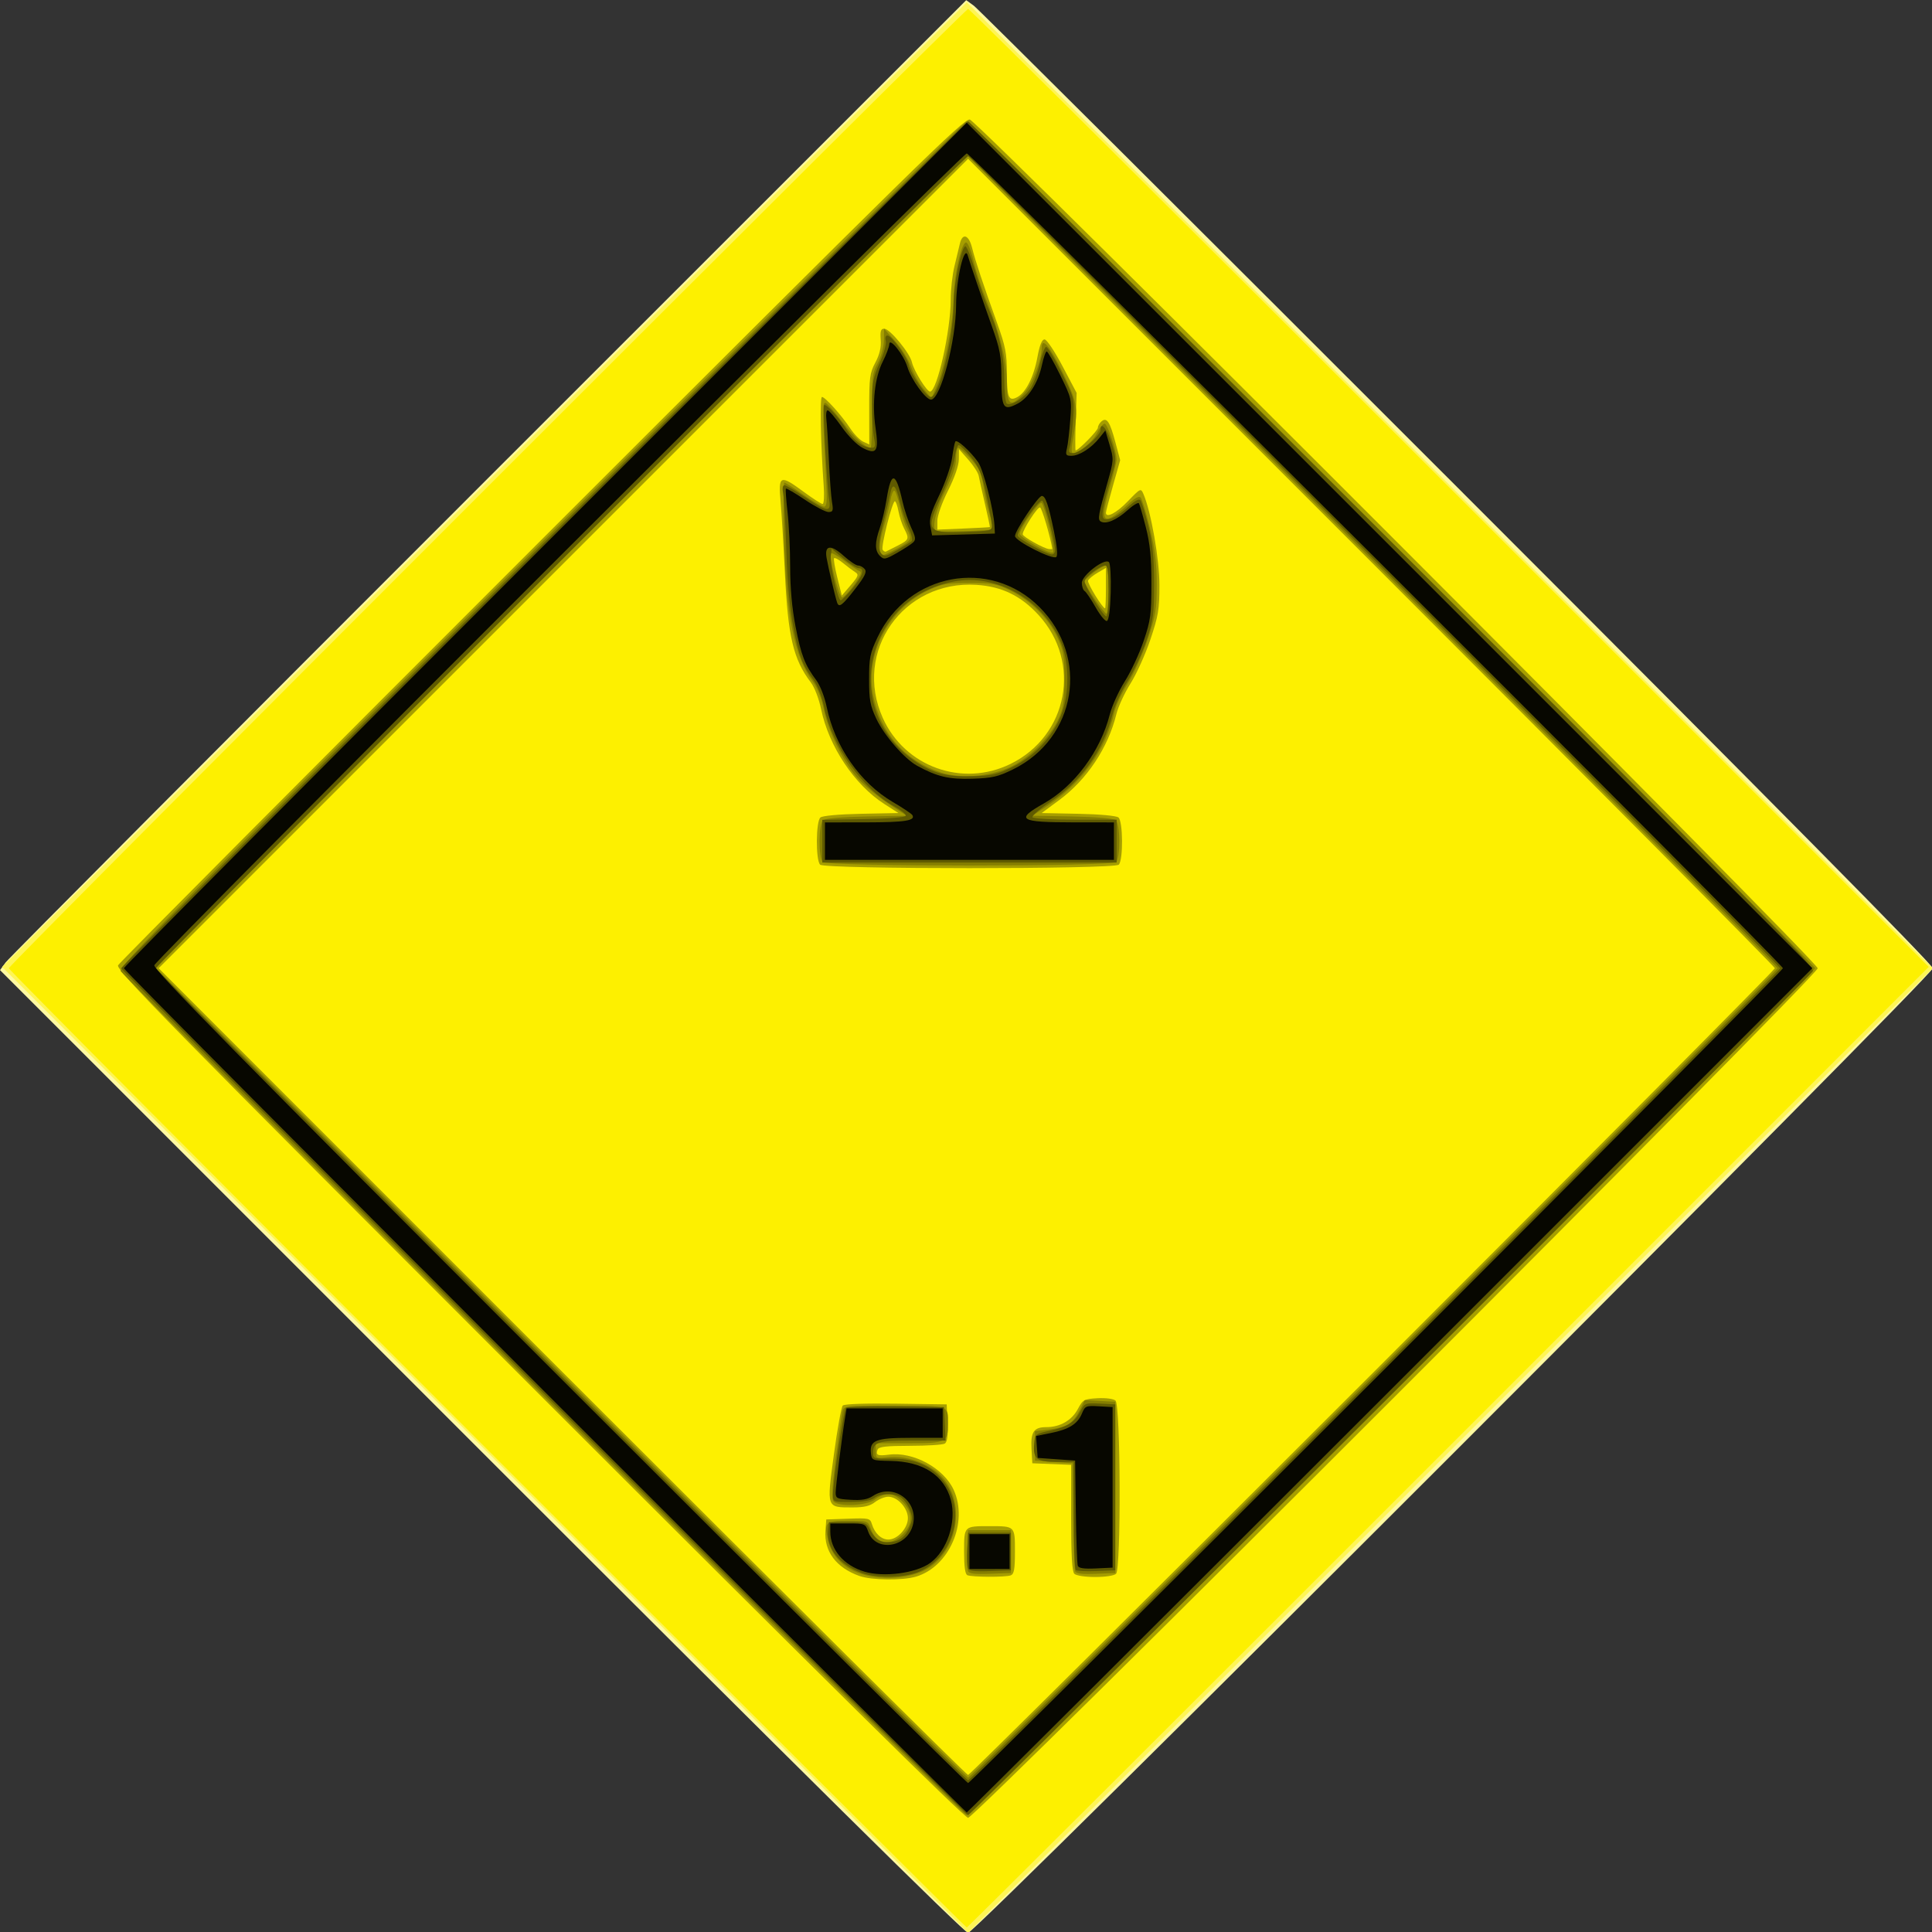 <?xml version="1.0" encoding="UTF-8" standalone="no"?>
<svg
   xmlns:dc="http://purl.org/dc/elements/1.1/"
   xmlns:cc="http://creativecommons.org/ns#"
   xmlns:rdf="http://www.w3.org/1999/02/22-rdf-syntax-ns#"
   xmlns:svg="http://www.w3.org/2000/svg"
   xmlns="http://www.w3.org/2000/svg"
   xmlns:sodipodi="http://sodipodi.sourceforge.net/DTD/sodipodi-0.dtd"
   xmlns:inkscape="http://www.inkscape.org/namespaces/inkscape"
   width="24"
   height="24"
   viewBox="0 0 48.904 48.904"
   version="1.1"
   id="svg8"
   inkscape:version="1.0.2 (e86c870879, 2021-01-15)"
   sodipodi:docname="jaune5-1.gif.svg">
  <rect x="0" y="0" width="48.904" height="48.904" fill="#333333" stroke="none"/>
  <defs
     id="defs2" />
  <sodipodi:namedview
     id="base"
     pagecolor="#ffffff"
     bordercolor="#666666"
     borderopacity="1.0"
     inkscape:pageopacity="0.0"
     inkscape:pageshadow="2"
     inkscape:zoom="0.35"
     inkscape:cx="107.98377"
     inkscape:cy="139.4116"
     inkscape:document-units="mm"
     inkscape:current-layer="layer1"
     inkscape:document-rotation="0"
     showgrid="false"
     inkscape:window-width="1360"
     inkscape:window-height="687"
     inkscape:window-x="0"
     inkscape:window-y="26"
     inkscape:window-maximized="1" />
  <g
     inkscape:label="Layer 1"
     inkscape:groupmode="layer"
     id="layer1"
     transform="translate(-77.263,-111.281)">
    <g
       id="g74"
       transform="matrix(0.256,0,0,0.256,74.675,97.859)">
      <path
         style="fill:#fef9a1;stroke-width:0.265"
         d="m 57.708,195.951 -47.596,-47.598 0.549,-0.754 c 0.302,-0.415 21.798,-21.994 47.768,-47.953 l 47.219,-47.199 0.754,0.549 c 0.415,0.302 21.917,21.721 47.784,47.597 31.017,31.029 47.03,47.228 47.03,47.575 0,0.73 -94.653,95.381 -95.383,95.381 -0.35,0 -16.625,-16.098 -48.124,-47.598 z"
         id="path88" />
      <path
         style="fill:#fef556;stroke-width:0.265"
         d="M 58.076,195.792 10.319,148.034 58.01,100.343 105.701,52.652 153.458,100.41 201.216,148.167 153.524,195.858 105.833,243.549 Z"
         id="path86" />
      <path
         style="fill:#fdf000;stroke-width:0.265"
         d="M 58.274,195.725 C 32.263,169.713 10.98,148.312 10.98,148.166 c 0,-0.346 94.508,-94.853 94.854,-94.853 0.146,0 21.577,21.312 47.624,47.36 l 47.36,47.36 -47.492,47.493 c -26.121,26.121 -47.552,47.493 -47.625,47.493 -0.073,0 -21.415,-21.283 -47.427,-47.295 z"
         id="path84" />
      <path
         style="fill:#a69e00;stroke-width:0.265"
         d="M 63.404,190.271 C 26.644,153.508 21.541,148.309 21.784,147.872 c 0.152,-0.274 19.023,-19.238 41.935,-42.141 36.728,-36.714 41.732,-41.623 42.283,-41.481 0.901,0.231 83.836,83.247 83.836,83.918 0,0.731 -83.277,84.004 -84.007,84.004 -0.351,0 -14.66,-14.132 -42.427,-41.901 z m 82.447,-2.086 c 21.865,-21.864 39.754,-39.872 39.754,-40.018 0,-0.146 -17.949,-18.213 -39.886,-40.151 l -39.886,-39.886 -40.019,40.018 -40.019,40.018 39.886,39.886 c 21.937,21.937 40.005,39.886 40.15,39.886 0.146,0 18.154,-17.889 40.019,-39.753 z m -50.764,20.074 c -2.297,-0.821 -3.506,-2.43 -3.358,-4.469 l 0.081,-1.119 2.162,-0.076 c 2.054,-0.073 2.171,-0.046 2.346,0.529 0.282,0.924 0.929,1.532 1.63,1.532 0.906,0 1.931,-1.124 1.931,-2.117 0,-0.995 -1.026,-2.117 -1.937,-2.117 -0.351,0 -0.941,0.238 -1.311,0.529 -0.5,0.393 -1.073,0.529 -2.234,0.529 -2.59,0 -2.556,0.095 -1.834,-5.238 0.341,-2.517 0.736,-4.693 0.878,-4.835 0.155,-0.155 2.259,-0.23 5.266,-0.186 l 5.008,0.072 0.079,1.828 c 0.056,1.284 -0.023,1.893 -0.265,2.046 -0.189,0.12 -1.73,0.22 -3.424,0.222 -2.396,0.003 -3.112,0.086 -3.223,0.375 -0.211,0.549 0.01,0.647 1.123,0.498 2.392,-0.321 5.425,1.334 6.407,3.494 1.456,3.206 -0.445,7.583 -3.719,8.564 -1.334,0.4 -4.41,0.365 -5.607,-0.063 z m 10.68,-0.075 c -0.227,-0.092 -0.331,-0.821 -0.331,-2.332 0,-2.544 -0.024,-2.52 2.514,-2.52 2.536,0 2.514,-0.023 2.514,2.514 0,1.755 -0.084,2.224 -0.419,2.353 -0.494,0.19 -3.8,0.178 -4.278,-0.015 z m 10.57,-0.142 c -0.226,-0.226 -0.318,-1.832 -0.318,-5.545 v -5.227 l -1.918,-0.078 -1.918,-0.078 -0.081,-1.411 c -0.097,-1.69 0.222,-2.161 1.462,-2.161 1.358,0 2.519,-0.665 3.116,-1.786 0.498,-0.934 0.611,-0.997 1.94,-1.073 0.813,-0.046 1.57,0.051 1.786,0.231 0.507,0.421 0.562,16.623 0.058,17.127 -0.183,0.183 -1.058,0.318 -2.064,0.318 -1.005,0 -1.881,-0.135 -2.064,-0.318 z M 91.202,137.927 c -0.45,-0.45 -0.424,-4.291 0.031,-4.669 0.205,-0.17 1.867,-0.32 4.03,-0.363 l 3.682,-0.074 -1.392,-0.893 c -2.957,-1.896 -5.491,-5.695 -6.254,-9.375 -0.211,-1.018 -0.652,-2.168 -1.016,-2.646 -1.732,-2.278 -2.265,-4.539 -2.569,-10.899 -0.125,-2.619 -0.314,-5.745 -0.42,-6.945 -0.234,-2.664 -0.07,-2.735 2.297,-0.992 0.89,0.655 1.724,1.191 1.855,1.191 0.131,0 0.18,-0.804 0.109,-1.786 -0.301,-4.201 -0.391,-8.797 -0.172,-8.797 0.309,0 1.945,1.82 2.808,3.124 0.376,0.568 0.951,1.155 1.278,1.304 l 0.594,0.271 -0.007,-3.474 c -0.006,-3.13 0.054,-3.588 0.604,-4.624 0.422,-0.794 0.587,-1.49 0.532,-2.249 -0.063,-0.868 0.011,-1.099 0.348,-1.099 0.557,0 2.539,2.405 2.742,3.325 0.18,0.82 1.462,2.893 1.788,2.893 0.692,0 2.044,-6.014 2.044,-9.089 0,-0.998 0.166,-2.486 0.369,-3.308 0.203,-0.821 0.443,-1.821 0.534,-2.221 0.25,-1.104 0.887,-0.895 1.208,0.397 0.318,1.279 1.102,3.638 2.486,7.474 0.818,2.269 0.955,2.973 0.957,4.945 0.002,2.399 0.18,2.802 1.032,2.346 0.842,-0.45 1.625,-1.999 1.978,-3.907 0.228,-1.235 0.451,-1.797 0.713,-1.797 0.213,0 0.996,1.164 1.778,2.646 l 1.396,2.646 -0.093,2.844 c -0.051,1.564 -0.055,2.844 -0.008,2.844 0.272,0 2.203,-1.97 2.203,-2.247 0,-0.184 0.163,-0.469 0.362,-0.634 0.52,-0.431 0.827,0.039 1.377,2.106 l 0.463,1.738 -0.706,2.495 c -0.388,1.372 -0.705,2.584 -0.704,2.693 0.005,0.581 1.045,0.041 2.171,-1.128 1.243,-1.29 1.285,-1.31 1.536,-0.728 0.761,1.769 1.586,6.47 1.586,9.037 0,2.37 -0.11,3.029 -0.893,5.355 -0.491,1.459 -1.375,3.417 -1.965,4.351 -0.589,0.935 -1.218,2.294 -1.397,3.022 -0.817,3.329 -2.904,6.472 -5.641,8.497 l -1.748,1.293 3.621,0.074 c 2.119,0.043 3.766,0.194 3.97,0.363 0.455,0.378 0.481,4.22 0.031,4.669 -0.458,0.458 -29.069,0.458 -29.528,0 z m 18.84,-9.969 c 5.674,-2.793 7.038,-10.033 2.769,-14.704 -1.75,-1.915 -3.64,-2.834 -6.158,-2.996 -7.244,-0.465 -12.209,6.603 -9.251,13.17 2.175,4.829 7.881,6.874 12.641,4.53 z m 9.418,-17.377 v -1.999 l -0.823,0.478 c -0.453,0.263 -0.877,0.613 -0.942,0.778 -0.099,0.25 1.431,2.743 1.684,2.743 0.045,0 0.081,-0.9 0.081,-1.999 z m -24.785,-1.573 c -0.231,-0.146 -0.767,-0.547 -1.19,-0.893 -0.423,-0.346 -0.829,-0.569 -0.902,-0.496 -0.073,0.073 0.069,0.935 0.316,1.916 l 0.448,1.784 0.875,-1.023 c 0.76,-0.89 0.82,-1.058 0.454,-1.288 z m 4.214,-2.636 c 1.11,-0.565 1.147,-0.664 0.618,-1.686 -0.206,-0.398 -0.457,-1.166 -0.559,-1.707 -0.101,-0.541 -0.262,-0.983 -0.356,-0.983 -0.262,0 -1.393,4.49 -1.207,4.791 0.09,0.145 0.242,0.225 0.337,0.177 0.096,-0.048 0.621,-0.314 1.166,-0.592 z m 15.269,0.32 c -0.216,-1.288 -1.028,-4.028 -1.211,-4.09 -0.244,-0.081 -1.728,2.216 -1.716,2.657 0.007,0.243 2.08,1.407 2.608,1.464 0.182,0.019 0.326,0.006 0.32,-0.031 z m -6.172,-2.147 c 0.019,-0.02 -0.2,-1.048 -0.486,-2.285 -0.286,-1.237 -0.566,-2.493 -0.621,-2.79 -0.056,-0.298 -0.517,-1.012 -1.025,-1.587 l -0.924,-1.046 -0.011,0.998 c -0.007,0.62 -0.412,1.796 -1.069,3.103 -0.599,1.192 -1.058,2.486 -1.058,2.983 v 0.878 l 2.58,-0.109 c 1.419,-0.06 2.595,-0.125 2.614,-0.145 z"
         id="path82" />
      <path
         style="fill:#857e00;stroke-width:0.265"
         d="M 63.816,190.434 C 40.996,167.623 22.2,148.736 22.048,148.462 c -0.243,-0.438 4.853,-5.629 41.489,-42.267 22.971,-22.973 41.945,-41.768 42.164,-41.768 0.434,0 83.874,83.308 83.874,83.741 0,0.431 -83.44,83.74 -83.871,83.74 -0.217,0 -19.066,-18.663 -41.886,-41.473 z m 82.167,-2.116 c 21.937,-21.937 39.886,-40.005 39.886,-40.151 0,-0.146 -18.038,-18.303 -40.084,-40.349 L 105.702,67.735 65.552,107.885 25.401,148.035 65.485,188.119 c 22.046,22.046 40.202,40.084 40.348,40.084 0.146,0 18.213,-17.949 40.151,-39.886 z m -49.421,20.031 c -2.453,-0.335 -4.141,-1.682 -4.584,-3.659 -0.395,-1.762 -0.265,-1.886 1.99,-1.886 1.954,0 1.972,0.006 2.248,0.799 0.521,1.496 1.955,1.743 3.154,0.544 0.528,-0.528 0.773,-1.038 0.773,-1.608 0,-1.027 -1.247,-2.381 -2.193,-2.381 -0.355,0 -0.949,0.238 -1.319,0.529 -0.797,0.627 -3.641,0.759 -4.113,0.191 -0.2,-0.241 -0.132,-1.48 0.237,-4.299 0.285,-2.179 0.577,-4.229 0.65,-4.556 0.132,-0.592 0.164,-0.595 5.127,-0.595 5.517,0 5.315,-0.067 5.315,1.759 0,1.865 -0.159,1.945 -3.846,1.945 h -3.298 v 0.761 c 0,0.746 0.024,0.759 1.191,0.627 1.523,-0.172 3.309,0.331 4.663,1.312 3.532,2.559 2.35,8.958 -1.885,10.208 -1.415,0.417 -2.645,0.51 -4.111,0.31 z m 9.254,-0.599 c -0.078,-0.203 -0.106,-1.19 -0.062,-2.194 l 0.079,-1.826 h 2.117 2.117 v 2.117 2.117 l -2.055,0.077 c -1.565,0.059 -2.088,-0.01 -2.196,-0.291 z m 10.598,0.027 c -0.07,-0.188 -0.157,-2.664 -0.195,-5.502 l -0.068,-5.159 -1.852,-0.132 -1.852,-0.132 v -1.455 -1.455 l 1.342,-0.164 c 1.796,-0.219 2.391,-0.58 3.035,-1.842 l 0.542,-1.062 1.509,0.079 1.509,0.079 v 8.467 8.467 l -1.922,0.078 c -1.389,0.056 -1.957,-0.017 -2.049,-0.265 z M 91.466,137.663 c -0.444,-0.444 -0.419,-3.767 0.031,-4.141 0.209,-0.173 1.937,-0.319 4.299,-0.363 l 3.95,-0.073 -1.911,-1.272 c -1.051,-0.7 -2.394,-1.831 -2.985,-2.514 -1.426,-1.647 -2.829,-4.525 -3.289,-6.746 -0.225,-1.087 -0.65,-2.164 -1.072,-2.716 -1.828,-2.397 -2.674,-6.66 -2.869,-14.467 -0.072,-2.874 -0.052,-5.224 0.045,-5.223 0.097,0.002 0.941,0.537 1.876,1.191 0.935,0.653 1.857,1.188 2.048,1.188 0.269,0 0.319,-0.518 0.222,-2.315 -0.39,-7.246 -0.398,-8.047 -0.073,-7.939 0.178,0.059 0.947,0.926 1.71,1.926 1.195,1.568 2.181,2.464 2.748,2.498 0.084,0.005 0.144,-1.628 0.132,-3.629 -0.019,-3.29 0.036,-3.745 0.574,-4.752 0.341,-0.638 0.6,-1.599 0.607,-2.249 l 0.012,-1.135 1.113,1.241 c 0.612,0.683 1.316,1.814 1.565,2.514 0.249,0.7 0.804,1.689 1.234,2.198 l 0.782,0.926 0.526,-1.219 c 0.755,-1.749 1.632,-6.323 1.662,-8.674 0.028,-2.185 0.718,-5.356 1.2,-5.512 0.179,-0.058 0.49,0.681 0.771,1.833 0.259,1.061 0.817,2.763 1.238,3.782 1.335,3.226 2.057,6.113 2.057,8.232 0,2.302 0.339,2.511 1.713,1.055 0.785,-0.833 1.727,-3.273 1.727,-4.475 0,-1.153 0.824,-0.187 2.106,2.467 1.504,3.114 1.548,3.448 0.915,6.943 -0.099,0.546 -0.075,0.992 0.053,0.991 0.613,-0.003 2.006,-1.152 2.402,-1.982 0.243,-0.51 0.579,-0.928 0.747,-0.928 0.285,0 1.185,2.7 1.185,3.556 0,0.214 -0.31,1.468 -0.688,2.787 -0.775,2.701 -0.723,3.381 0.221,2.897 0.33,-0.169 1.046,-0.734 1.591,-1.255 0.632,-0.604 1.084,-0.856 1.245,-0.695 0.139,0.139 0.556,1.503 0.926,3.03 0.502,2.074 0.673,3.483 0.673,5.569 2.6e-4,2.472 -0.102,3.097 -0.893,5.445 -0.491,1.459 -1.378,3.419 -1.97,4.357 -0.592,0.937 -1.199,2.249 -1.348,2.915 -0.819,3.654 -3.2,6.955 -6.637,9.204 l -1.455,0.952 3.95,0.073 c 2.363,0.044 4.091,0.19 4.299,0.363 0.45,0.374 0.476,3.697 0.032,4.141 -0.458,0.458 -28.54,0.458 -28.998,0 z m 18.446,-9.351 c 1.881,-0.844 4.002,-2.944 4.864,-4.817 0.472,-1.026 0.579,-1.743 0.581,-3.903 0.002,-2.319 -0.086,-2.833 -0.708,-4.159 -0.876,-1.87 -2.664,-3.644 -4.657,-4.623 -1.335,-0.656 -1.807,-0.743 -4.026,-0.743 -2.175,0 -2.718,0.096 -4.031,0.711 -3.939,1.846 -6.296,6.301 -5.492,10.384 0.74,3.76 3.17,6.518 6.752,7.664 1.906,0.61 4.689,0.397 6.718,-0.514 z m 9.812,-17.583 c 0,-1.51 -0.103,-2.381 -0.282,-2.381 -0.353,0 -2.099,1.316 -2.099,1.582 0,0.327 1.95,3.18 2.173,3.18 0.114,0 0.208,-1.072 0.208,-2.381 z m -25.164,-0.467 c 0.57,-0.781 0.782,-1.266 0.58,-1.334 -0.174,-0.058 -0.858,-0.518 -1.518,-1.023 -0.661,-0.504 -1.269,-0.85 -1.351,-0.767 -0.25,0.25 0.796,4.386 1.105,4.368 0.158,-0.009 0.691,-0.569 1.184,-1.244 z m 4.361,-3.657 c 1.343,-0.751 1.394,-0.863 0.858,-1.909 -0.201,-0.393 -0.518,-1.399 -0.704,-2.236 -0.186,-0.837 -0.432,-1.521 -0.548,-1.521 -0.116,0 -0.287,0.446 -0.381,0.992 -0.094,0.546 -0.399,1.755 -0.678,2.688 -0.477,1.593 -0.471,2.67 0.015,2.67 0.117,0 0.764,-0.308 1.437,-0.684 z m 14.965,-1.967 c -0.294,-1.232 -0.64,-2.345 -0.769,-2.474 -0.216,-0.216 -2.001,2.247 -2.181,3.009 -0.087,0.369 3.005,2.13 3.293,1.875 0.106,-0.094 -0.048,-1.178 -0.342,-2.41 z m -5.578,0.13 c 0.051,-0.05 -0.091,-0.663 -0.317,-1.364 -0.225,-0.701 -0.491,-1.869 -0.59,-2.597 -0.099,-0.728 -0.298,-1.561 -0.443,-1.852 -0.326,-0.657 -1.815,-2.249 -2.103,-2.249 -0.117,0 -0.213,0.479 -0.213,1.064 0,0.714 -0.348,1.756 -1.058,3.169 -0.917,1.823 -1.339,3.599 -0.949,3.991 0.127,0.127 5.532,-0.027 5.672,-0.162 z"
         id="path80" />
      <path
         style="fill:#5f5a00;stroke-width:0.265"
         d="M 63.83,190.169 C 40.875,167.213 22.093,148.312 22.093,148.166 c 0,-0.346 83.396,-83.74 83.742,-83.74 0.146,0 19.06,18.796 42.031,41.768 36.636,36.638 41.731,41.83 41.489,42.267 -0.395,0.711 -83.206,83.446 -83.523,83.446 -0.145,0 -19.045,-18.782 -42.001,-41.738 z m 82.285,-1.719 c 22.01,-22.01 40.019,-40.137 40.019,-40.282 0,-0.346 -79.954,-80.302 -80.3,-80.302 -0.346,0 -80.302,79.954 -80.302,80.3 0,0.346 79.954,80.302 80.3,80.302 0.146,0 18.273,-18.008 40.283,-40.018 z m -50.811,19.504 c -2.2,-0.807 -3.481,-2.419 -3.312,-4.166 l 0.082,-0.852 h 1.844 c 1.621,0 1.878,0.069 2.127,0.567 0.522,1.047 0.984,1.417 1.767,1.417 1.123,0 1.794,-0.445 2.225,-1.476 0.328,-0.784 0.328,-1.025 0,-1.809 -0.208,-0.498 -0.618,-1.033 -0.912,-1.191 -0.753,-0.403 -1.964,-0.355 -2.569,0.103 -0.33,0.25 -1.15,0.391 -2.3,0.397 -1.783,0.008 -1.786,0.007 -1.786,-0.735 0,-1.297 1.05,-8.35 1.277,-8.576 0.12,-0.12 2.352,-0.185 4.96,-0.145 l 4.743,0.072 0.079,1.654 0.079,1.654 h -3.267 c -3.456,0 -3.902,0.141 -3.902,1.23 0,0.561 0.101,0.593 1.786,0.564 2.181,-0.038 3.795,0.604 5.016,1.995 2.709,3.085 1.023,8.408 -2.982,9.417 -1.532,0.386 -3.726,0.334 -4.956,-0.118 z m 10.51,-0.473 c -0.078,-0.204 -0.106,-1.073 -0.062,-1.929 l 0.08,-1.558 h 2.117 2.117 v 1.852 1.852 l -2.055,0.077 c -1.574,0.059 -2.088,-0.01 -2.197,-0.294 z m 10.656,0.183 c -0.103,-0.103 -0.187,-2.548 -0.187,-5.434 v -5.248 h -1.687 c -1.976,0 -2.353,-0.298 -2.232,-1.763 0.083,-0.998 0.095,-1.009 1.666,-1.356 1.696,-0.375 2.349,-0.814 2.956,-1.987 0.361,-0.697 0.472,-0.736 1.891,-0.662 l 1.508,0.079 v 8.202 8.202 l -1.864,0.077 c -1.025,0.042 -1.948,-0.007 -2.051,-0.11 z M 91.414,135.606 v -2.11 l 4.102,-0.073 c 2.461,-0.044 4.124,-0.179 4.158,-0.337 0.031,-0.146 -0.475,-0.555 -1.125,-0.909 -3.166,-1.728 -6.167,-5.97 -6.961,-9.838 -0.206,-1.003 -0.646,-2.134 -1.029,-2.646 -1.111,-1.483 -1.444,-2.355 -2.007,-5.26 -0.355,-1.827 -0.591,-4.408 -0.69,-7.541 -0.083,-2.619 -0.224,-5.149 -0.313,-5.622 -0.103,-0.543 -0.056,-0.86 0.126,-0.86 0.159,0 1.087,0.536 2.064,1.191 2.235,1.499 2.573,1.524 2.346,0.176 -0.212,-1.257 -0.638,-9.131 -0.502,-9.283 0.18,-0.202 1.417,1.118 2.219,2.369 0.753,1.174 1.673,1.843 2.532,1.843 0.318,0 0.356,-0.197 0.194,-0.992 -0.112,-0.546 -0.2,-2.064 -0.196,-3.373 0.006,-2.038 0.114,-2.619 0.753,-4.027 0.413,-0.912 0.683,-1.885 0.606,-2.183 -0.082,-0.313 -0.013,-0.533 0.166,-0.528 0.415,0.011 1.918,2.08 2.113,2.908 0.222,0.942 1.746,3.17 2.168,3.17 0.822,0 2.234,-5.732 2.254,-9.149 0.012,-1.975 0.759,-5.667 1.163,-5.749 0.136,-0.028 0.565,1.021 0.952,2.331 0.387,1.31 0.953,2.941 1.258,3.624 1.108,2.483 1.643,4.821 1.643,7.17 0,1.249 0.116,2.342 0.257,2.43 0.44,0.272 1.783,-0.602 2.361,-1.537 0.304,-0.491 0.71,-1.588 0.903,-2.438 0.193,-0.85 0.466,-1.583 0.607,-1.63 0.141,-0.047 0.834,1.089 1.54,2.524 1.281,2.604 1.284,2.614 1.136,4.699 -0.081,1.149 -0.23,2.358 -0.332,2.685 -0.151,0.488 -0.083,0.595 0.375,0.595 0.656,0 2.677,-1.738 2.677,-2.302 0,-0.895 0.687,-0.058 1.12,1.367 0.453,1.489 0.452,1.592 -0.049,3.287 -0.917,3.102 -1.064,4.018 -0.671,4.169 0.468,0.18 1.391,-0.316 2.444,-1.313 0.522,-0.494 0.95,-0.716 1.088,-0.564 0.125,0.138 0.482,1.288 0.793,2.556 0.429,1.748 0.566,3.127 0.566,5.705 0,3.048 -0.079,3.633 -0.762,5.655 -0.419,1.24 -1.256,3.038 -1.86,3.993 -0.604,0.956 -1.275,2.434 -1.491,3.284 -0.915,3.595 -3.064,6.602 -6.214,8.696 -1.016,0.676 -1.78,1.338 -1.698,1.471 0.083,0.134 1.989,0.243 4.236,0.243 h 4.085 v 2.117 2.117 h -14.552 -14.552 z m 18.848,-7.36 c 2.122,-1.045 3.916,-2.961 4.761,-5.082 0.874,-2.195 0.824,-5.44 -0.116,-7.466 -1.9,-4.097 -6.321,-6.537 -10.462,-5.774 -8.791,1.62 -11.243,12.688 -3.926,17.722 1.791,1.232 3.201,1.611 5.719,1.538 1.94,-0.057 2.504,-0.188 4.024,-0.937 z m 9.463,-17.385 c 0,-1.765 -0.094,-2.514 -0.314,-2.514 -0.513,0 -2.063,1.161 -2.065,1.548 -0.002,0.469 1.86,3.479 2.152,3.479 0.125,0 0.227,-1.131 0.227,-2.514 z m -25.324,-0.249 c 1.016,-1.216 1.256,-2 0.61,-2 -0.205,0 -0.889,-0.433 -1.521,-0.963 l -1.15,-0.963 -0.087,0.73 c -0.097,0.816 0.704,4.371 0.985,4.371 0.099,0 0.622,-0.529 1.162,-1.175 z m 5.844,-4.67 c 0.128,-0.111 -0.008,-0.713 -0.304,-1.346 -0.295,-0.629 -0.679,-1.77 -0.853,-2.534 -0.371,-1.623 -0.719,-1.977 -0.922,-0.936 -0.079,0.406 -0.339,1.512 -0.577,2.458 -0.653,2.596 -0.708,3.144 -0.355,3.569 0.28,0.337 0.487,0.296 1.552,-0.311 0.676,-0.385 1.333,-0.79 1.46,-0.901 z m 14.186,0.884 c -0.004,-0.793 -0.98,-4.594 -1.25,-4.864 -0.259,-0.259 -2.452,2.798 -2.452,3.417 0,0.292 2.7,1.788 3.373,1.87 0.182,0.022 0.33,-0.168 0.329,-0.423 z m -6.254,-2.503 c -0.021,-0.333 -0.274,-1.707 -0.562,-3.052 -0.43,-2.004 -0.701,-2.661 -1.501,-3.638 -0.537,-0.656 -1.08,-1.192 -1.207,-1.192 -0.127,0 -0.305,0.566 -0.395,1.257 -0.09,0.691 -0.634,2.271 -1.207,3.51 -1.729,3.738 -1.619,3.939 2.084,3.816 2.755,-0.092 2.825,-0.11 2.788,-0.7 z"
         id="path78" />
      <path
         style="fill:#070700;stroke-width:0.265"
         d="M 63.963,190.037 C 41.08,167.153 22.357,148.312 22.357,148.166 c 0,-0.146 18.752,-19.017 41.672,-41.936 l 41.672,-41.671 41.804,41.804 41.804,41.804 -41.738,41.738 c -22.956,22.956 -41.798,41.738 -41.871,41.738 -0.073,0 -18.855,-18.723 -41.738,-41.606 z m 82.285,-1.455 c 22.083,-22.083 40.151,-40.269 40.151,-40.415 0,-0.431 -80.264,-80.566 -80.696,-80.566 -0.481,0 -80.11,79.566 -80.335,80.271 -0.127,0.397 8.059,8.718 40.02,40.68 22.099,22.099 40.299,40.18 40.444,40.18 0.146,0 18.332,-18.068 40.415,-40.15 z m -50.664,19.249 c -2.044,-0.615 -3.377,-2.173 -3.377,-3.944 v -0.82 h 1.734 c 1.691,0 1.74,0.02 2.012,0.799 0.714,2.049 3.815,1.615 4.41,-0.618 0.632,-2.374 -1.921,-4.238 -3.959,-2.892 -0.511,0.337 -1.098,0.437 -2.183,0.371 -1.36,-0.083 -1.484,-0.143 -1.484,-0.719 0,-0.594 0.631,-5.6 0.939,-7.459 l 0.143,-0.86 h 4.751 4.751 v 1.455 1.455 h -3.156 c -3.486,0 -4.089,0.238 -3.936,1.555 0.078,0.672 0.14,0.695 1.933,0.726 3.21,0.055 5.309,1.414 5.969,3.865 0.581,2.156 -0.374,5.039 -2.068,6.243 -1.41,1.002 -4.578,1.414 -6.478,0.842 z m 10.381,-1.986 v -1.72 h 1.984 1.984 v 1.72 1.72 H 107.95 105.966 Z m 10.714,1.402 c -0.07,-0.189 -0.158,-2.606 -0.195,-5.371 l -0.068,-5.027 -1.852,-0.132 -1.852,-0.132 -0.079,-1.085 -0.079,-1.085 1.462,-0.294 c 1.797,-0.361 2.644,-0.892 3.073,-1.927 0.312,-0.753 0.398,-0.789 1.68,-0.715 l 1.352,0.079 v 7.938 7.938 l -1.657,0.079 c -1.175,0.056 -1.694,-0.021 -1.784,-0.265 z M 91.678,135.599 v -1.852 l 4.035,-0.004 c 3.874,-0.004 4.946,-0.171 4.607,-0.72 -0.086,-0.14 -0.949,-0.717 -1.917,-1.283 -3.245,-1.898 -5.749,-5.492 -6.552,-9.402 -0.206,-1.003 -0.646,-2.134 -1.029,-2.646 -1.128,-1.506 -1.503,-2.475 -2.053,-5.31 -0.347,-1.787 -0.53,-3.822 -0.532,-5.902 -0.002,-1.746 -0.118,-4.18 -0.259,-5.408 -0.141,-1.228 -0.213,-2.277 -0.159,-2.33 0.054,-0.054 0.907,0.445 1.895,1.108 0.989,0.663 2.029,1.206 2.312,1.206 0.448,0 0.493,-0.129 0.348,-0.992 -0.092,-0.546 -0.231,-2.421 -0.31,-4.167 -0.079,-1.746 -0.19,-3.562 -0.248,-4.035 -0.058,-0.473 0.002,-0.86 0.134,-0.86 0.131,0 0.749,0.726 1.372,1.613 0.668,0.95 1.531,1.817 2.1,2.109 1.37,0.703 1.597,0.338 1.254,-2.015 -0.353,-2.419 -0.073,-4.965 0.718,-6.525 0.348,-0.688 0.638,-1.463 0.644,-1.722 0.017,-0.728 1.434,1.052 1.794,2.252 0.368,1.229 1.814,3.229 2.334,3.229 0.93,0 2.472,-5.818 2.48,-9.356 0.006,-2.554 0.82,-6.029 1.15,-4.904 0.239,0.815 1.49,4.489 2.379,6.983 0.83,2.33 0.944,2.955 0.954,5.234 0.012,2.898 0.187,3.169 1.576,2.451 1.085,-0.561 2.05,-2.072 2.416,-3.782 0.163,-0.764 0.381,-1.389 0.485,-1.389 0.104,0 0.705,1.055 1.337,2.344 1.134,2.314 1.147,2.371 0.993,4.432 -0.086,1.148 -0.235,2.415 -0.332,2.815 -0.154,0.638 -0.099,0.727 0.451,0.726 0.769,-0.002 1.959,-0.762 2.752,-1.757 l 0.595,-0.746 0.428,1.442 c 0.415,1.396 0.408,1.513 -0.213,3.7 -0.909,3.201 -0.989,3.659 -0.673,3.854 0.499,0.308 1.562,-0.132 2.616,-1.084 0.566,-0.512 1.09,-0.833 1.163,-0.713 0.074,0.119 0.381,1.186 0.684,2.37 0.417,1.633 0.55,2.978 0.55,5.565 0,3.062 -0.078,3.644 -0.762,5.667 -0.419,1.24 -1.256,3.038 -1.86,3.993 -0.604,0.956 -1.275,2.434 -1.491,3.284 -0.927,3.642 -3.483,7.086 -6.536,8.808 -2.828,1.595 -2.419,1.857 2.91,1.862 l 4.035,0.004 v 1.852 1.852 h -14.287 -14.288 z m 18.6,-7.098 c 6.276,-3.09 7.574,-11.081 2.608,-16.047 -4.892,-4.892 -12.986,-3.382 -16.002,2.984 -0.75,1.583 -0.84,2.028 -0.84,4.154 0,2.03 0.105,2.604 0.709,3.894 0.777,1.657 2.784,3.97 4.045,4.661 1.97,1.08 3.153,1.357 5.466,1.281 1.948,-0.064 2.536,-0.2 4.014,-0.927 z m 9.654,-17.507 c 0.042,-1.504 -0.037,-2.846 -0.175,-2.984 -0.424,-0.424 -2.679,1.305 -2.679,2.054 0,0.348 0.124,0.71 0.275,0.803 0.151,0.093 0.642,0.82 1.09,1.615 0.448,0.795 0.95,1.4 1.114,1.346 0.19,-0.063 0.327,-1.098 0.375,-2.833 z m -25.237,-0.375 c 0.933,-1.205 1.143,-1.645 0.917,-1.918 -0.162,-0.195 -0.458,-0.354 -0.658,-0.354 -0.2,0 -0.839,-0.43 -1.421,-0.955 -1.278,-1.154 -1.921,-1.072 -1.69,0.217 0.179,1 0.857,3.875 1.037,4.398 0.188,0.546 0.507,0.302 1.815,-1.387 z m 5.683,-4.541 c 0.309,-0.281 0.282,-0.509 -0.172,-1.479 -0.295,-0.631 -0.684,-1.802 -0.863,-2.602 -0.659,-2.941 -1.122,-3.009 -1.564,-0.233 -0.153,0.963 -0.458,2.258 -0.676,2.878 -0.508,1.441 -0.503,2.239 0.019,2.761 0.378,0.378 0.528,0.352 1.654,-0.288 0.681,-0.387 1.402,-0.853 1.603,-1.036 z m 13.948,-1.096 c -0.561,-2.7 -0.84,-3.514 -1.205,-3.514 -0.353,0 -2.66,3.455 -2.649,3.966 0.011,0.491 3.724,2.373 4.08,2.069 0.158,-0.135 0.074,-1.077 -0.226,-2.52 z m -5.881,-0.53 c -0.074,-1.582 -1.108,-5.613 -1.623,-6.33 -0.798,-1.111 -2.101,-2.288 -2.252,-2.035 -0.072,0.121 -0.218,0.862 -0.324,1.646 -0.106,0.784 -0.669,2.419 -1.251,3.633 -0.848,1.767 -1.025,2.386 -0.89,3.105 l 0.169,0.898 3.103,-0.091 3.103,-0.091 z"
         id="path76" />
    </g>
  </g>
</svg>
